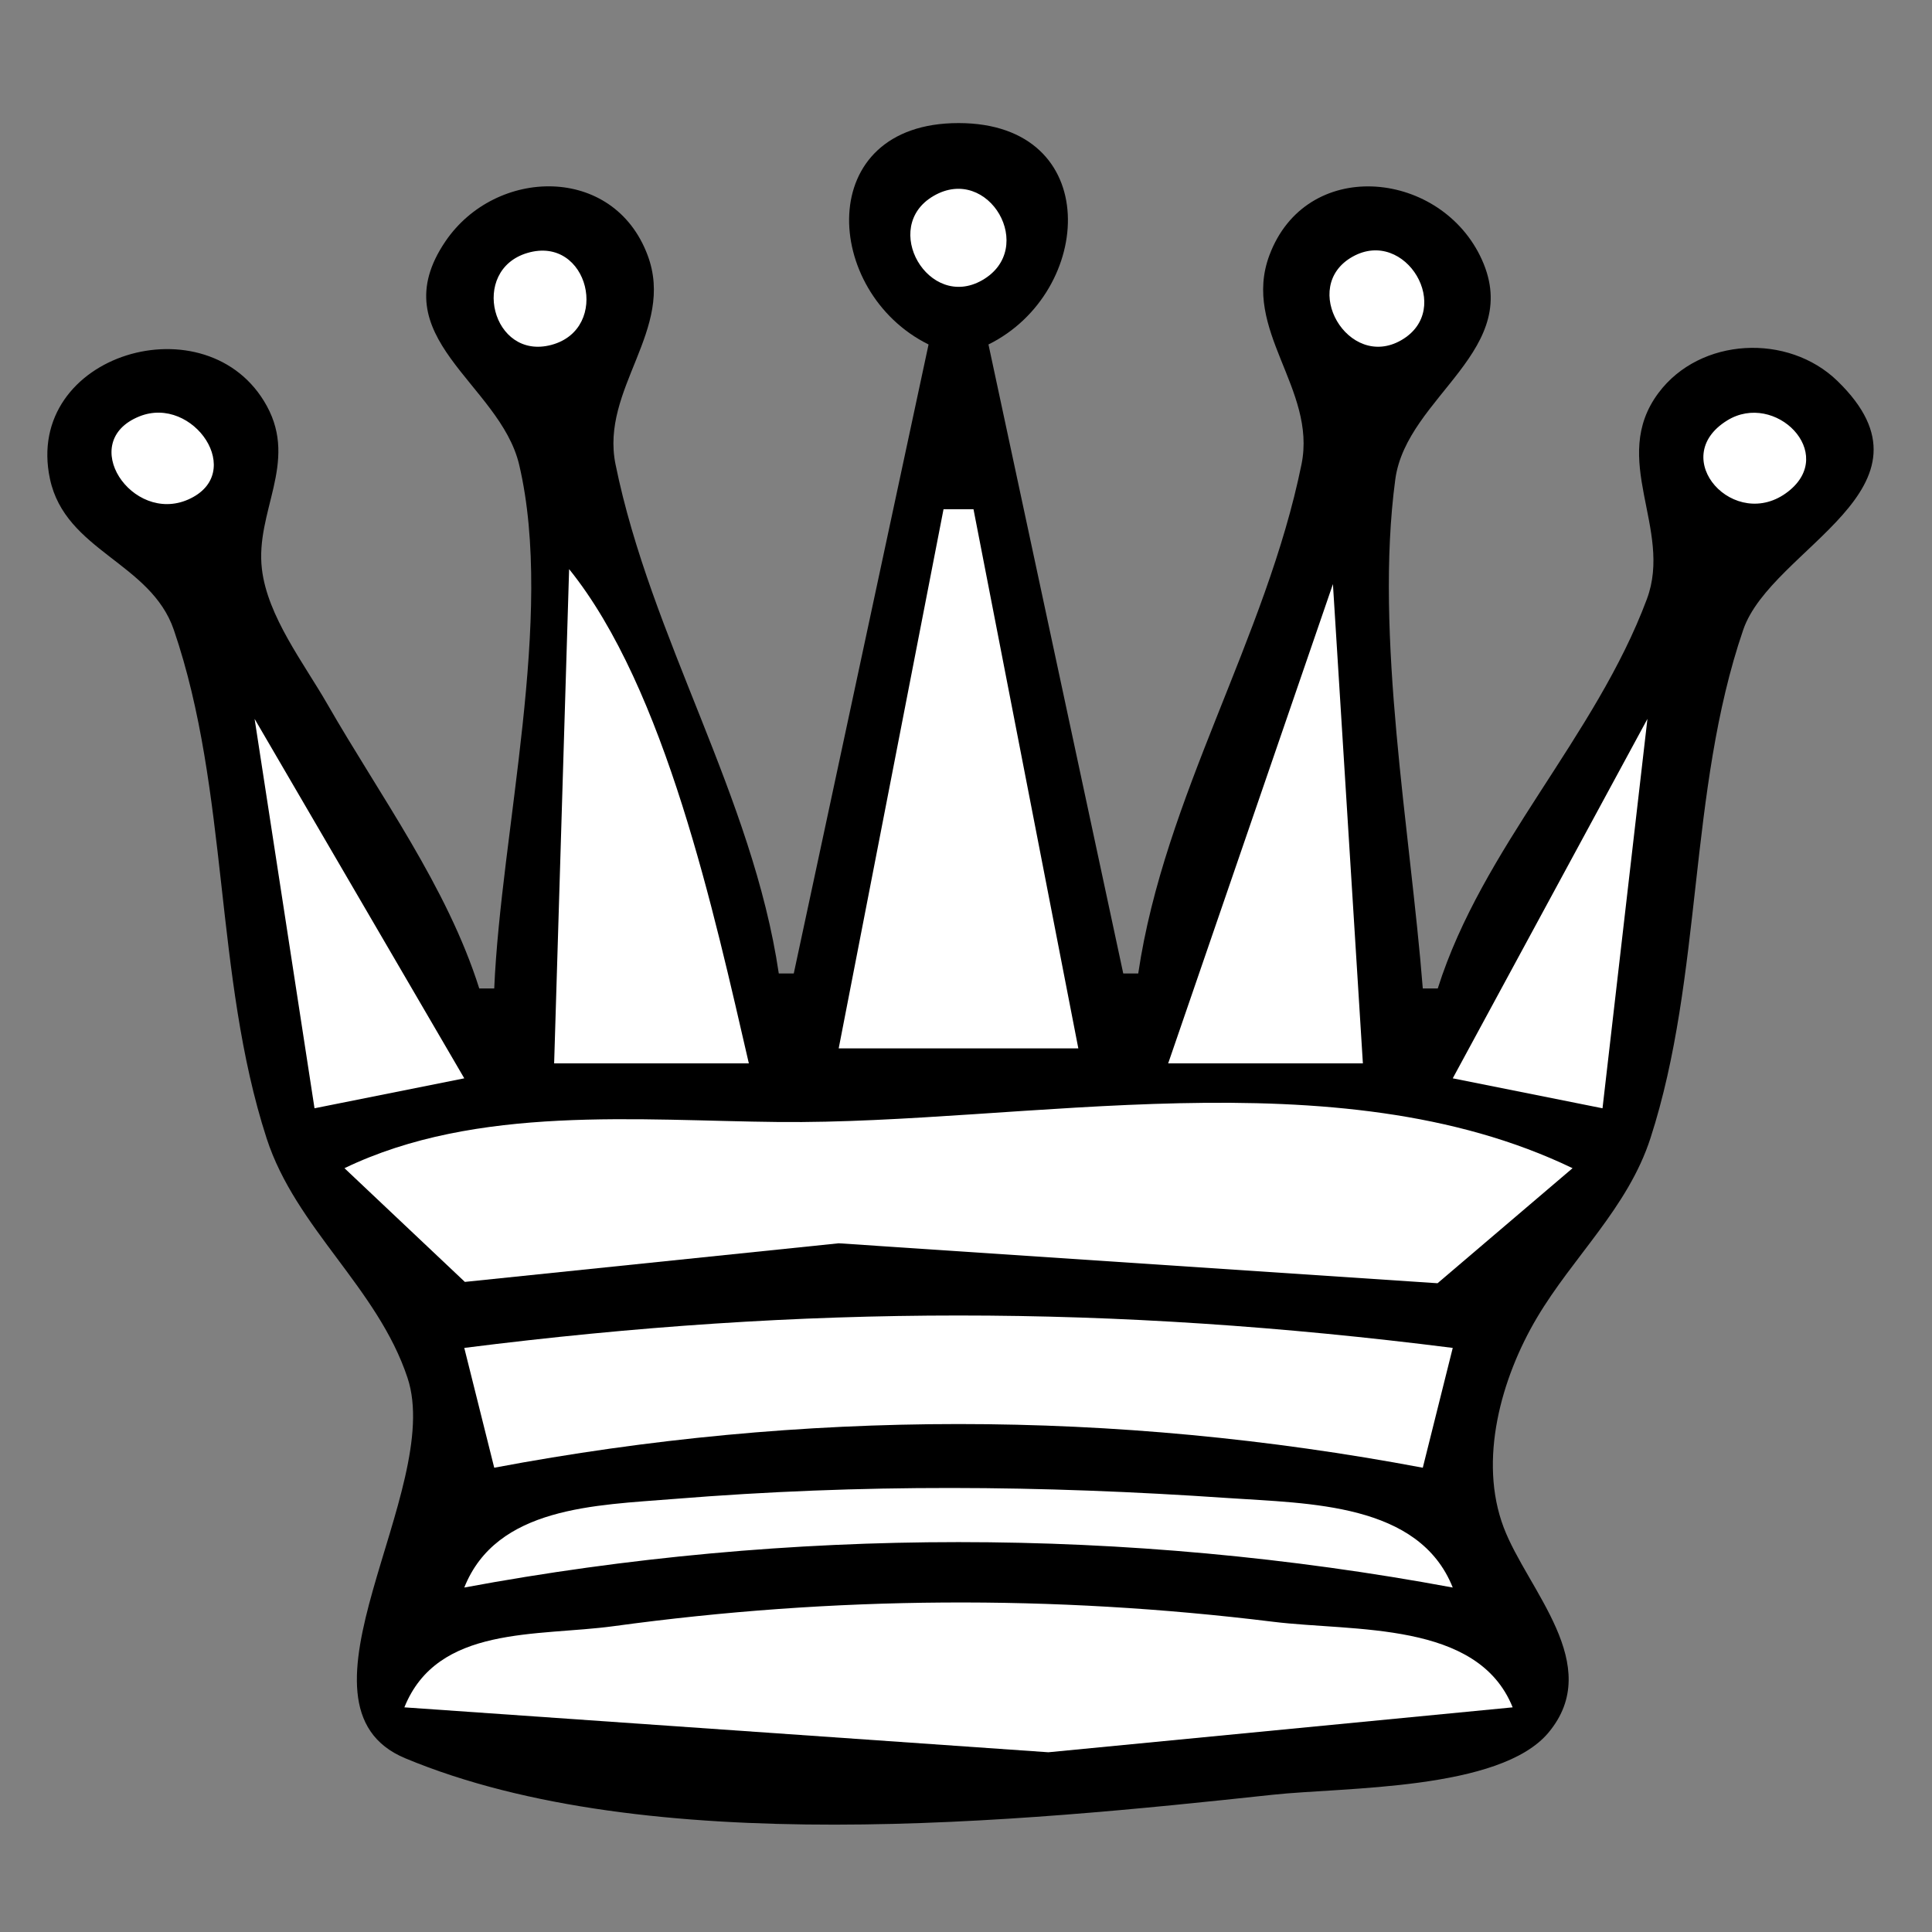 <?xml version="1.0" standalone="yes"?>
<svg width="129" height="129">
<rect width="100%" height="100%" fill="#808080" stroke="none"/>
<path style="fill:#000000; stroke:none;" d="M62 23L53 65L52 65C50.252 53.165 43.459 42.619 41.098 31C40.072 25.951 45.106 22.027 43.242 17.044C40.969 10.966 33.104 11.172 29.746 16.109C25.384 22.523 33.384 25.575 34.667 31.039C37.044 41.162 33.448 55.563 33 66L32 66C29.847 59.197 25.387 53.161 21.85 47C20.298 44.296 17.863 41.168 17.488 38C17.035 34.165 19.905 30.924 17.817 27.109C13.915 19.979 1.542 23.609 3.337 31.985C4.369 36.799 10.063 37.551 11.606 42.055C15.303 52.852 14.284 65.142 17.8 76C19.748 82.014 25.214 85.976 27.211 92C29.688 99.469 18.613 113.879 27.059 117.4C43.249 124.151 68.041 121.656 85 119.834C89.745 119.324 100.161 119.565 103.396 115.682C107.158 111.166 101.993 106.171 100.406 102C98.692 97.495 100.244 92.002 102.613 88C105.045 83.892 108.698 80.638 110.2 76C113.716 65.142 112.697 52.852 116.394 42.055C118.276 36.56 130.101 32.627 122.682 25.434C119.39 22.242 113.526 22.515 110.743 26.228C107.422 30.66 111.713 35.309 109.963 40C106.527 49.208 98.987 56.56 96 66L95 66C94.167 55.441 91.762 42.476 93.163 32.015C93.913 26.415 101.96 23.355 98.806 17.044C95.947 11.326 87.201 10.512 84.758 17.044C82.894 22.027 87.928 25.951 86.902 31C84.541 42.619 77.748 53.165 76 65L75 65L66 23C73.07 19.512 73.718 8.218 64 8.218C54.282 8.218 54.931 19.512 62 23z"/>
<path style="fill:#ffffff; stroke:none;" d="M62.329 13.086C58.763 15.166 62.005 20.752 65.577 18.712C69.276 16.6 66.017 10.934 62.329 13.086M35.213 16.89C31.334 18.04 32.857 24.086 36.815 23.029C40.815 21.961 39.307 15.677 35.213 16.89M90.318 17.136C86.729 19.139 90.034 24.752 93.566 22.713C97.124 20.66 93.844 15.168 90.318 17.136M9.314 27.8C5.097 29.489 8.818 35.007 12.566 33.353C16.493 31.62 12.91 26.36 9.314 27.8M115.329 28.071C111.26 30.577 115.851 35.588 119.396 32.82C122.686 30.251 118.518 26.107 115.329 28.071M63 34L56 70L72 70L65 34L63 34M38 38L37 71L50 71C47.7 61.057 44.438 45.976 38 38M89 39L78 71L91 71L89 39M17 48L21 74L31 72L17 48M110 48L97 72L107 74L110 48M23 78L31.039 85.593L56 83.015L95.985 85.682L105 78C89.167 70.381 68.488 75.08 52 74.917C42.68 74.826 31.837 73.747 23 78M31 90L33 98C53.637 94.112 74.363 94.112 95 98L97 90C74.192 87.115 53.809 87.115 31 90M31 106C52.768 101.956 75.232 101.956 97 106C94.751 100.35 87.419 100.395 82 100.025C69.441 99.166 57.564 99.071 45 100.086C39.765 100.508 33.153 100.592 31 106M27 114L70 116.999L101 114C98.674 108.208 90.445 108.956 85 108.285C70.308 106.475 55.667 106.574 41 108.576C35.845 109.28 29.208 108.502 27 114z"/>
</svg>
